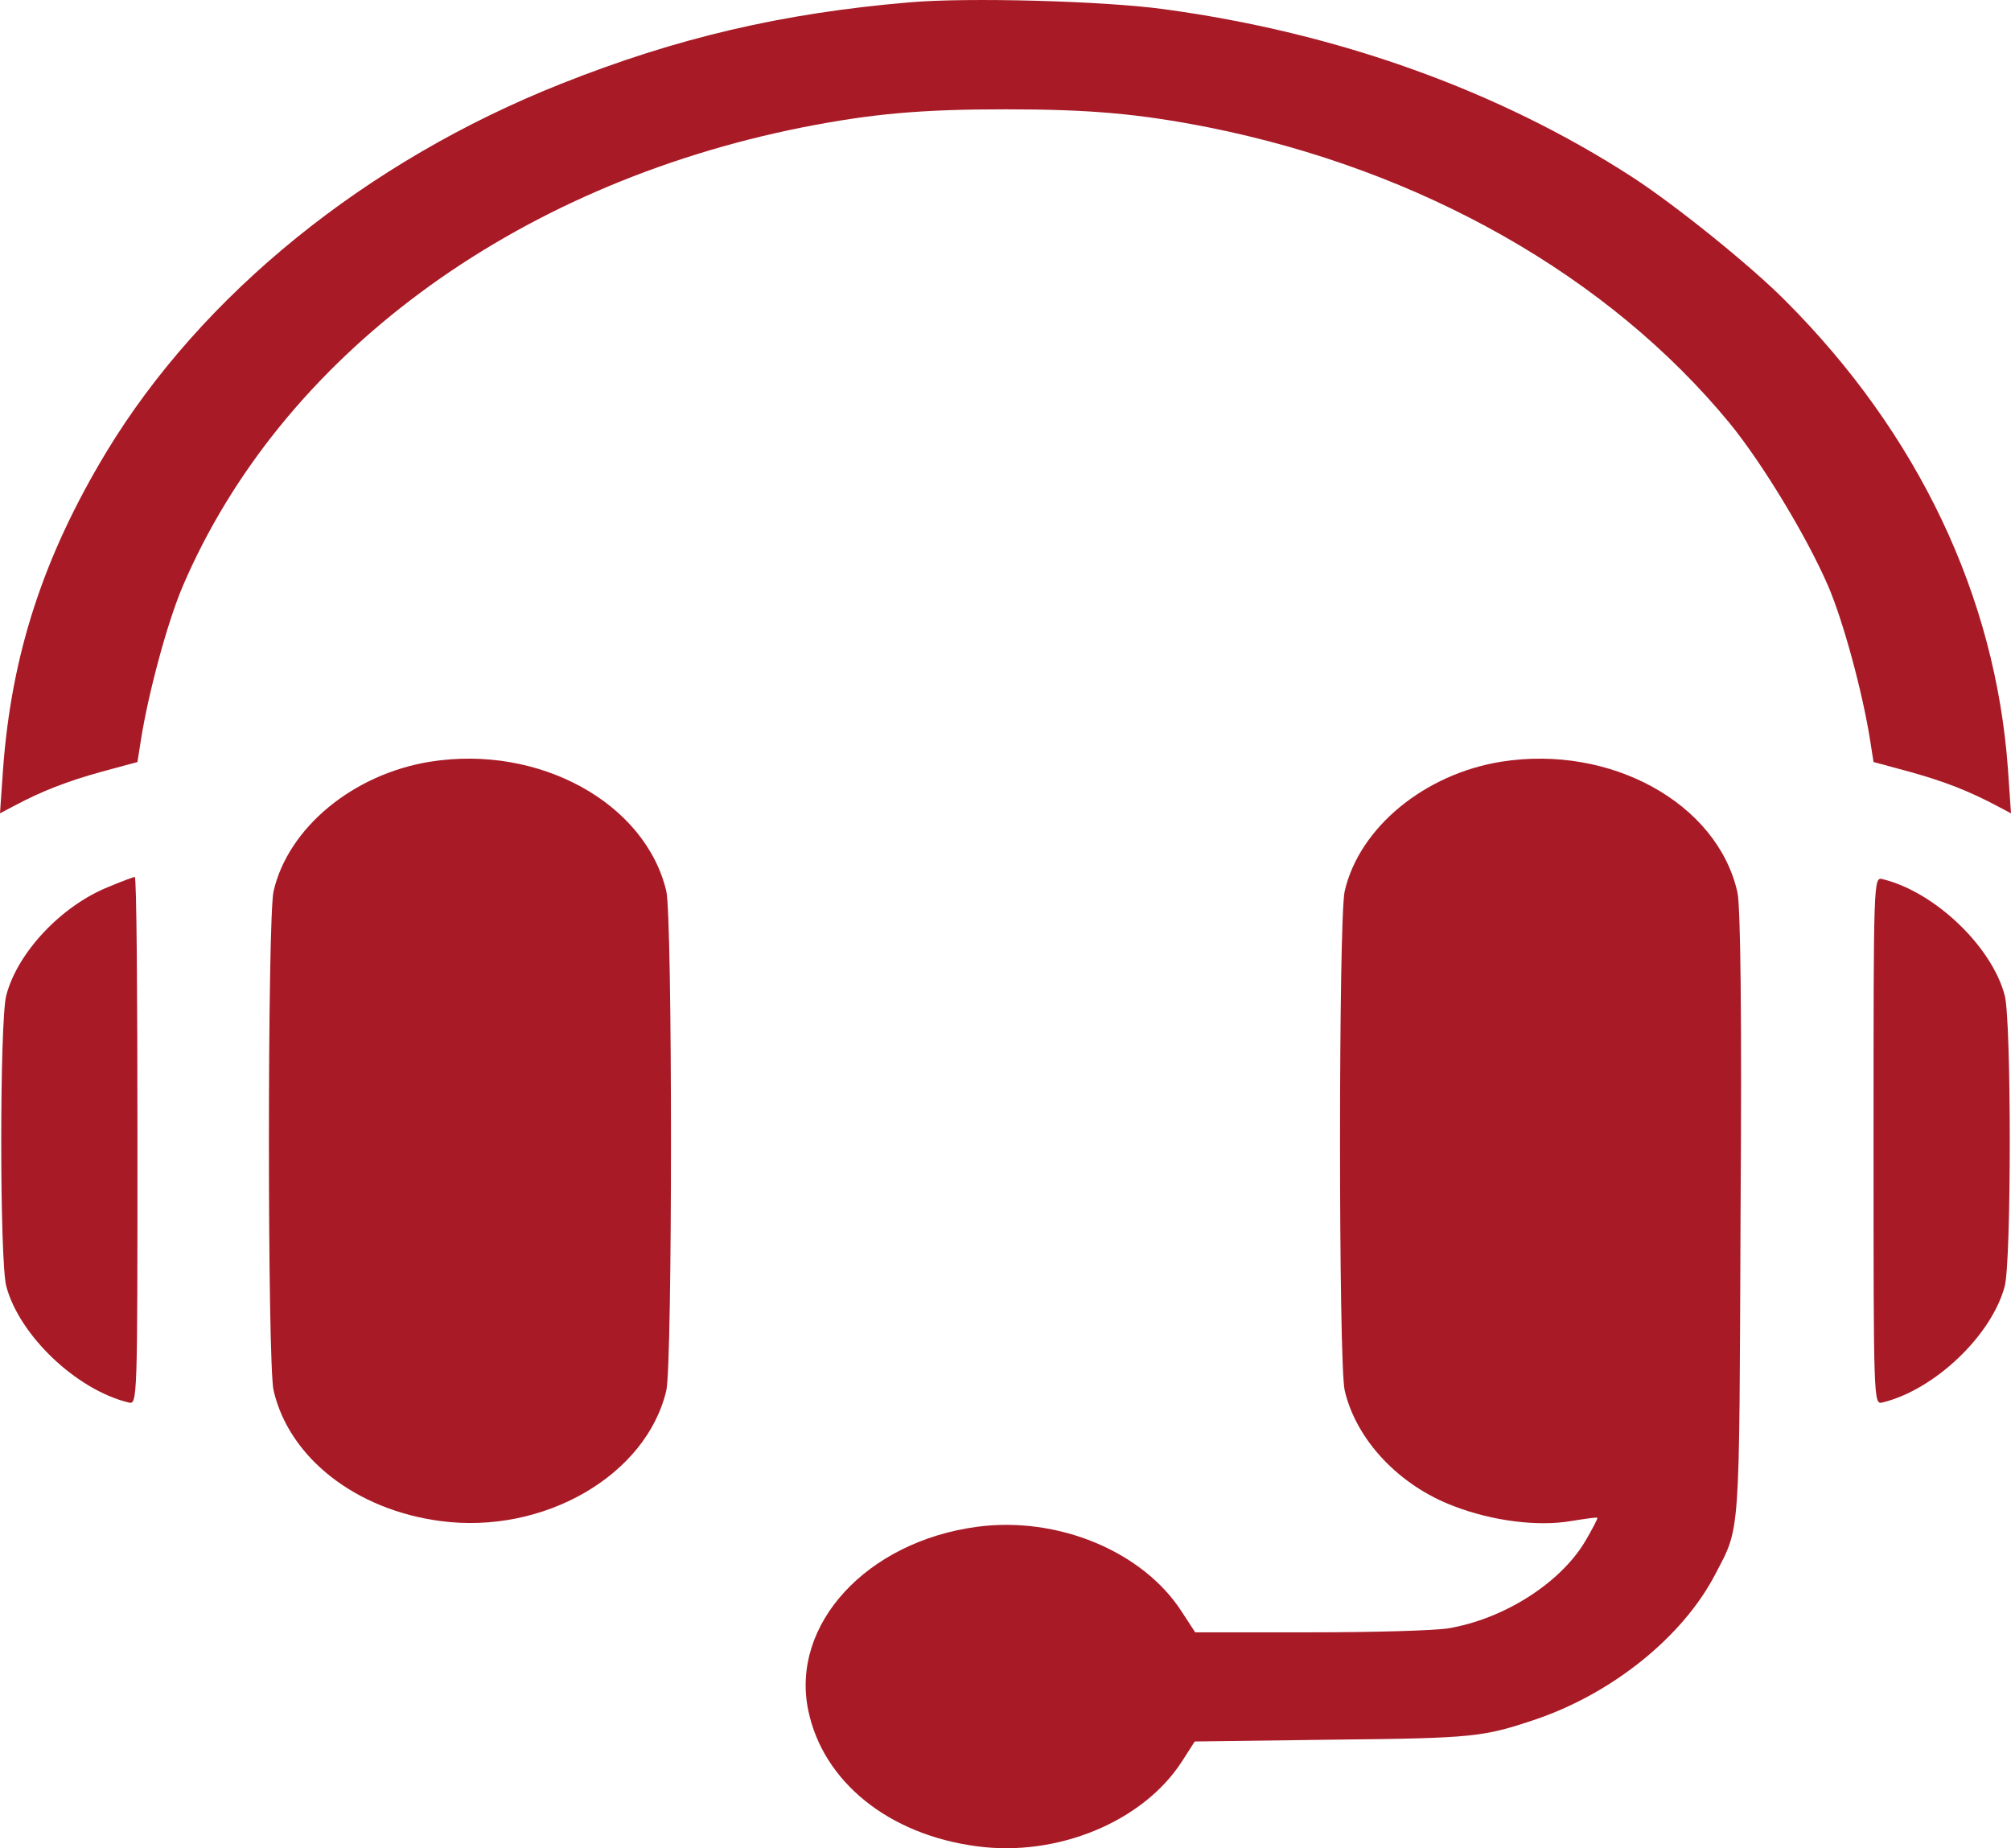 <svg width="37" height="34" viewBox="0 0 37 34" fill="none" xmlns="http://www.w3.org/2000/svg">
<path d="M16.735 0.043C14.394 0.242 12.457 0.694 10.33 1.539C6.741 2.962 3.712 5.415 1.954 8.32C0.796 10.242 0.213 12.037 0.057 14.138L0 14.962L0.238 14.836C0.772 14.55 1.24 14.371 1.864 14.198L2.529 14.018L2.595 13.599C2.734 12.729 3.079 11.452 3.358 10.794C5.165 6.565 9.427 3.407 14.764 2.343C16.045 2.091 16.948 2.011 18.5 2.011C20.052 2.011 20.955 2.091 22.236 2.343C26.161 3.128 29.602 5.083 31.827 7.789C32.434 8.533 33.256 9.896 33.642 10.794C33.921 11.452 34.266 12.729 34.405 13.599L34.471 14.018L35.136 14.198C35.76 14.371 36.228 14.55 36.762 14.836L37 14.962L36.943 14.138C36.713 10.967 35.292 7.975 32.845 5.528C32.205 4.883 30.825 3.773 30.037 3.261C27.573 1.665 24.609 0.601 21.415 0.169C20.298 0.016 17.794 -0.05 16.735 0.043Z" fill="#A81A26"/>
<path d="M7.916 14.012C6.503 14.238 5.305 15.222 5.034 16.392C4.919 16.871 4.919 25.102 5.034 25.581C5.321 26.817 6.544 27.775 8.105 27.981C10.001 28.233 11.89 27.143 12.259 25.581C12.374 25.102 12.374 16.871 12.259 16.392C11.873 14.77 9.919 13.693 7.916 14.012Z" fill="#A81A26"/>
<path d="M27.623 14.012C26.21 14.238 25.012 15.222 24.741 16.392C24.626 16.871 24.626 25.102 24.741 25.58C24.954 26.491 25.742 27.329 26.752 27.708C27.459 27.98 28.296 28.087 28.912 27.98C29.158 27.941 29.38 27.907 29.388 27.921C29.404 27.927 29.298 28.127 29.166 28.353C28.707 29.124 27.672 29.782 26.646 29.955C26.391 29.995 25.332 30.028 24.1 30.028H21.99L21.743 29.649C21.029 28.539 19.461 27.887 17.974 28.087C15.946 28.36 14.542 29.882 14.871 31.464C15.142 32.774 16.349 33.752 17.974 33.964C19.453 34.164 21.029 33.512 21.743 32.408L21.982 32.036L24.494 32.003C27.13 31.976 27.286 31.956 28.271 31.624C29.684 31.139 30.965 30.101 31.556 28.965C32.024 28.067 31.999 28.379 32.024 22.362C32.049 18.679 32.024 16.658 31.966 16.412C31.597 14.776 29.634 13.693 27.623 14.012Z" fill="#A81A26"/>
<path d="M2.004 16.312C1.133 16.658 0.32 17.522 0.115 18.313C-0.008 18.785 -0.008 23.187 0.115 23.659C0.353 24.563 1.404 25.567 2.365 25.8C2.529 25.84 2.529 25.806 2.529 20.986C2.529 18.313 2.513 16.133 2.48 16.133C2.455 16.133 2.242 16.212 2.004 16.312Z" fill="#A81A26"/>
<path d="M34.471 20.986C34.471 25.806 34.471 25.84 34.635 25.8C35.596 25.567 36.647 24.563 36.885 23.659C37.008 23.187 37.008 18.785 36.885 18.313C36.647 17.409 35.596 16.405 34.635 16.172C34.471 16.133 34.471 16.166 34.471 20.986Z" fill="#A81A26"/>
</svg>
